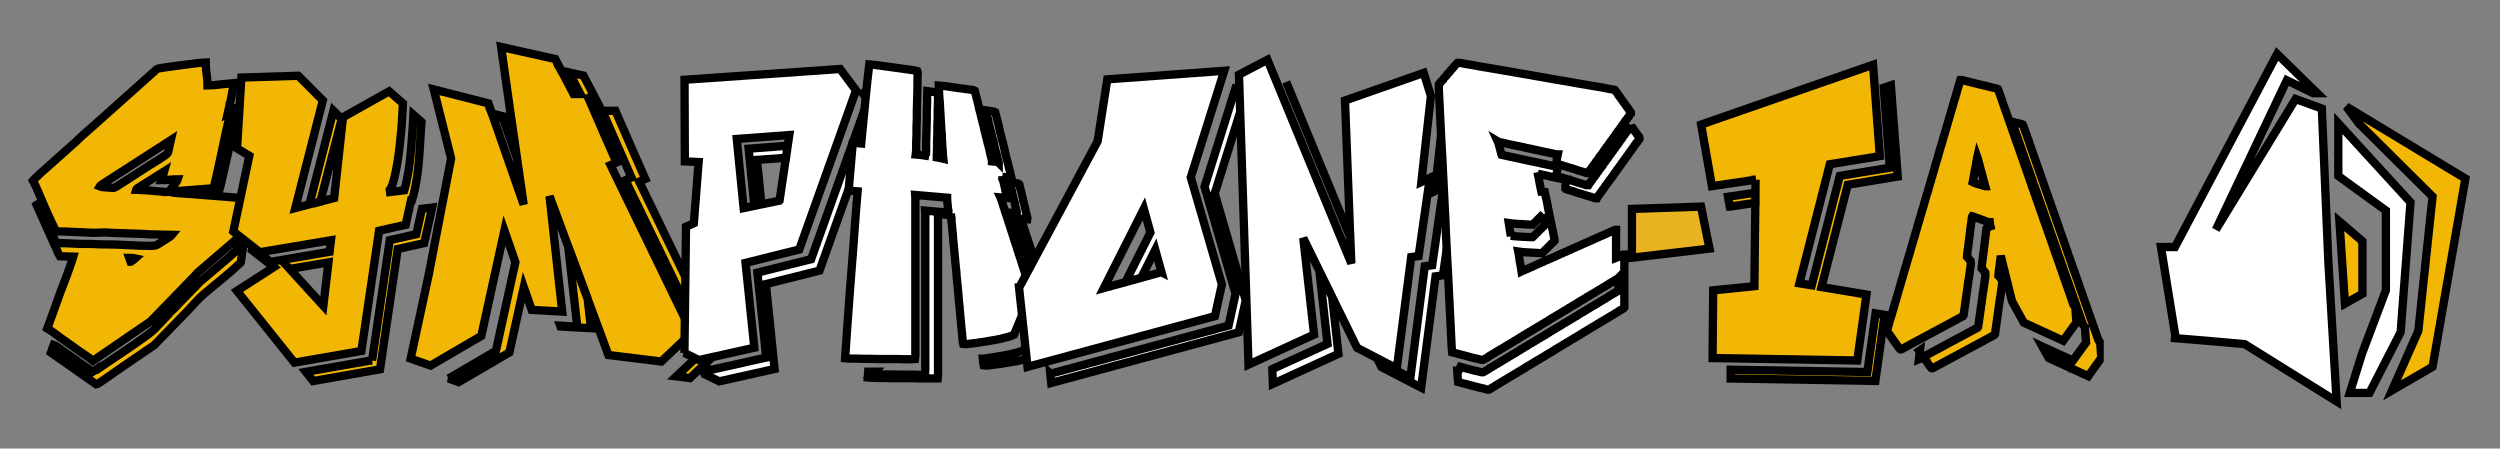 <svg width="903" height="162" viewBox="0 0 903 162" fill="none" xmlns="http://www.w3.org/2000/svg">
<rect x="0" y="0" width="903" height="162" fill="#808080" stroke="none"/>
<g clip-path="url(#clip0_106_11178)">
<path d="M61.587 69.381C62.046 69.534 63.079 69.649 64.724 69.802C66.331 69.916 67.364 69.993 67.823 69.993L87.681 71.561C87.681 72.669 87.605 73.74 87.413 74.734C87.222 75.766 87.069 76.799 86.916 77.907C86.266 82.457 85.959 84.942 85.959 85.363C85.959 85.784 85.041 86.778 83.205 88.307L71.841 98.057C71.458 98.363 71.152 98.669 70.923 98.975C70.693 99.28 70.387 99.586 70.043 99.93L54.394 116.065L50.261 118.895C49.841 119.201 49.114 119.698 48.081 120.386L33.58 130.327C32.623 129.524 31.245 128.53 29.409 127.344L23.211 122.948C22.369 122.374 21.336 121.648 20.111 120.692C18.887 119.774 17.854 119.086 17.05 118.627C17.089 118.512 17.318 117.977 17.663 117.021C17.777 116.715 17.854 116.448 17.969 116.218C18.084 115.989 18.16 115.721 18.275 115.377L20.647 108.839C21.374 106.698 22.177 104.557 23.019 102.416C23.861 100.275 24.626 98.133 25.392 95.954C25.544 95.38 25.736 94.845 25.965 94.348C26.157 93.851 26.348 93.278 26.501 92.704L21.604 92.551C21.297 92.092 20.953 91.328 20.494 90.181L19.423 87.848C19.423 87.848 19.002 86.931 18.39 85.554L13.224 74.007C13.645 73.702 13.913 73.549 14.066 73.51C14.066 73.816 14.257 74.466 14.678 75.384C15.099 76.302 15.405 76.913 15.558 77.257C15.864 77.869 16.132 78.443 16.362 79.016C16.591 79.59 16.859 80.163 17.165 80.737C17.739 81.922 18.237 83.107 18.734 84.293C19.231 85.478 19.767 86.663 20.379 87.81C22.331 87.81 24.244 87.848 26.157 87.963C28.07 88.078 29.983 88.116 31.896 88.116C32.967 88.116 33.924 88.116 34.766 88.192C35.646 88.269 36.602 88.269 37.597 88.269C40.428 88.269 43.26 88.345 46.091 88.537C48.922 88.689 51.715 88.804 54.508 88.804C55.656 88.804 56.498 88.651 56.957 88.307C57.455 87.963 58.373 87.389 59.712 86.587C61.051 85.784 61.893 85.172 62.161 84.828L54.126 84.637C53.552 84.637 53.131 84.637 52.863 84.56C52.595 84.522 52.213 84.484 51.677 84.484L41.155 84.14C39.51 83.987 37.75 83.91 35.875 84.025C34 84.14 32.24 84.063 30.557 83.948L22.675 83.604H20.073C19.92 82.954 19.614 82.19 19.155 81.31C18.696 80.431 18.313 79.666 18.045 78.978C17.165 77.143 16.132 74.81 14.946 71.943C13.76 69.114 12.765 66.858 11.885 65.252C12.076 65.022 12.65 64.449 13.53 63.646L14.411 62.767L27.419 51.182C28.338 50.226 29.715 48.964 31.552 47.358C33.388 45.791 34.88 44.452 36.105 43.343L55.197 26.291C55.58 26.023 55.848 25.756 56.077 25.45C56.269 25.182 56.613 24.953 57.034 24.8C57.455 24.647 60.286 24.226 65.49 23.538C70.693 22.85 73.601 22.506 74.29 22.506C74.29 23.959 74.404 25.412 74.634 26.788C74.864 28.165 74.978 29.503 74.978 30.879C76.203 30.879 77.848 30.726 79.914 30.459L84.735 30C84.429 30.65 84.199 31.529 84.008 32.638C83.817 33.747 83.626 34.664 83.511 35.391C83.281 36.232 83.09 37.15 82.898 38.029C82.707 38.947 82.516 39.788 82.325 40.629C82.554 40.476 82.746 40.208 82.937 39.902C83.128 39.597 83.319 39.367 83.549 39.214C83.855 39.061 84.238 38.985 84.62 39.061C85.003 39.138 85.424 39.061 85.806 38.87C85.806 39.788 84.888 44.185 83.09 52.061C81.291 59.937 80.182 64.755 79.799 66.475C79.646 67.202 79.455 67.852 79.264 68.425C79.072 69.037 78.996 69.687 78.996 70.375H78.843C78.843 69.343 78.958 68.158 79.225 66.858C79.493 65.558 79.685 64.373 79.838 63.378L82.401 46.249C82.478 45.676 82.554 45.141 82.669 44.567C82.784 43.993 82.822 43.458 82.822 42.885C82.707 43.038 82.669 43.152 82.631 43.267V43.458L82.516 43.649C82.057 45.638 81.1 49.996 79.685 56.764C78.269 63.531 77.389 67.24 77.044 68.005L61.166 69.228C61.242 68.999 61.472 68.617 61.855 68.119C62.237 67.622 62.543 67.24 62.735 66.972C62.888 66.743 63.194 66.399 63.577 65.902C63.959 65.405 64.189 65.022 64.265 64.755C63.27 64.755 62.314 64.793 61.434 64.908C60.554 65.022 59.597 65.061 58.526 65.061C58.641 64.831 58.755 64.372 58.909 63.608C59.023 62.843 59.138 62.308 59.253 61.925L49.611 68.005C49.343 68.196 49.19 68.387 49.152 68.54C49.802 68.54 50.338 68.54 50.797 68.617C51.256 68.693 51.754 68.693 52.251 68.693C53.322 68.731 54.929 68.884 57.072 69.114C59.215 69.343 60.592 69.381 61.128 69.228L61.396 69.343L61.587 69.381ZM35.684 133.08C37.138 132.124 40.658 129.753 46.129 126.006C51.639 122.259 54.815 119.927 55.656 119.048L60.592 113.848C61.128 113.121 61.74 112.471 62.429 111.898C63.117 111.286 63.883 110.521 64.686 109.565L72.262 101.804L82.363 93.239C84.161 91.557 85.118 90.754 85.233 90.869C85.385 90.984 85.577 90.104 85.883 88.231L86.84 80.852C86.954 80.393 87.031 80.24 87.069 80.278C87.069 80.354 87.681 80.354 88.829 80.354C88.829 81.004 88.791 81.54 88.714 82.037C88.638 82.534 88.561 83.069 88.485 83.643L87.26 92.895C87.107 94.31 86.954 95.036 86.763 95.113C86.572 95.189 86.074 95.61 85.309 96.336C84.353 97.254 82.516 98.86 79.761 101.116C77.006 103.41 75.055 105.016 73.907 105.971C72.836 106.889 71.803 107.883 70.808 108.954C69.813 110.024 68.857 111.095 67.9 112.127L55.695 124.668L43.145 133.233C41.882 134.15 41.194 134.609 41.079 134.685C40.581 135.03 39.51 135.794 37.788 136.98C36.105 138.165 35.11 138.815 34.804 138.853L18.39 127.344C18.543 126.962 18.734 126.503 18.849 125.968C19.002 125.471 19.193 124.974 19.384 124.515C19.767 124.63 21.183 125.586 23.67 127.383C26.157 129.18 27.687 130.25 28.261 130.633L33.465 134.303C33.465 134.303 34.306 133.768 35.569 132.888L35.684 133.08ZM38.286 67.661C39.74 67.814 40.658 67.852 40.926 67.852C41.308 67.852 41.882 67.584 42.647 67.049C43.413 66.514 44.025 66.131 44.369 65.94L54.317 59.517C54.815 59.211 56.001 58.523 57.799 57.376C59.597 56.228 60.592 55.464 60.707 55.12C60.783 54.89 60.936 54.164 61.166 52.94C61.396 51.717 61.549 50.952 61.625 50.646L37.329 66.284C36.411 66.858 35.913 67.24 35.837 67.393C35.99 67.469 36.793 67.584 38.247 67.699L38.286 67.661ZM47.201 94.539C48.31 93.813 48.884 93.392 48.961 93.316C48.463 93.201 47.698 93.125 46.665 93.125L47.162 94.539H47.201ZM82.937 42.77C82.937 42.77 83.052 42.502 83.09 42.426C83.09 42.349 83.052 42.235 82.937 42.044V42.732V42.77ZM83.166 41.738V41.547C83.166 41.776 83.166 41.852 83.166 41.738Z" fill="#F2B705" stroke="black" stroke-width="3"/>
<path d="M113.929 73.243L120.701 71.522L123.877 42.349L140.559 32.982L145.533 37.341L145.265 42.273C145.112 45.561 144.767 49.193 144.308 53.208C143.849 57.184 143.237 60.893 142.433 64.258C141.63 67.622 140.635 69.381 139.411 69.534L146.03 68.731C147.216 64.831 148.02 59.746 148.517 53.514C148.976 47.243 149.282 43.267 149.359 41.508L152.228 44.032L151.54 54.929C151.081 62.193 150.162 68.005 148.823 72.287H148.479L146.527 81.196L136.924 83.337L130.534 126.771L106.353 130.977L85.577 105.054L98.892 96.489L90.972 90.295L91.163 89.454L97.706 94.578L119.056 90.945L119.553 86.778L93.841 91.098L84.276 83.604L90.053 56.267L85.615 53.59L87.184 28.012L107.73 27.362L116.607 36.27L106.659 75.154L111.748 73.816L120.433 40.017L123.417 42.961L115.689 72.861L113.967 73.319L113.929 73.243ZM104.593 97.101L102.106 94.386L116.798 110.483L118.635 94.769L104.631 97.139L104.593 97.101ZM134.399 130.174L140.788 86.74L150.354 84.598L152.42 75.422L156.093 74.963L153.223 87.81L143.658 89.951L137.268 133.386L113.087 137.63L110.485 134.303L134.399 130.136V130.174Z" fill="#F2B705" stroke="black" stroke-width="3"/>
<path d="M162.062 136.712L179.126 126.733L186.166 94.692L182.187 83.298L173.846 121.342L155.519 132.047L148.326 129.524L154.868 99.127L162.942 57.223L156.667 32.294L176.41 37.341L189.151 73.893L186.778 57.337L181.651 42.694L177.94 41.738L177.634 40.973L184.674 42.77L181.001 16.962L200.553 21.32L207.172 33.976H209.621L205.833 26.75L203.04 26.138L202.695 25.526L210.768 27.323L217.082 39.444H214.288L211.916 34.014L218.459 49.04L222.706 58.675L220.525 59.631L249.872 120.156L238.852 130.594L219.76 128.224L198.487 70.834L203.078 112.548L192.059 111.936L189.189 103.716L183.985 127.306L165.658 138.012L161.947 136.712H162.062ZM208.511 117.977L205.221 88.881L212.261 107.845L213.447 118.551L202.466 117.939L202.351 117.633L208.549 118.015L208.511 117.977ZM255.267 125.586L225.92 65.099L228.101 64.105L223.854 54.47L217.541 40.017H222.285L228.828 55.005L233.075 64.64L230.894 65.634L260.241 126.159L249.221 136.559L244.286 135.947L255.267 125.586Z" fill="#F2B705"/>
<path d="M186.778 57.337L189.151 73.893L176.41 37.341L156.667 32.294L162.942 57.223L154.868 99.127L148.326 129.524L155.519 132.047L173.846 121.342L182.187 83.298L186.166 94.692L179.126 126.733L162.062 136.712H161.947L165.658 138.012L183.985 127.306L189.189 103.716L192.059 111.936L203.078 112.548L198.487 70.834L219.76 128.224L238.852 130.594L249.872 120.156L220.525 59.631L222.706 58.675L218.459 49.04L211.916 34.014L214.288 39.444H217.082L210.768 27.323L202.695 25.526L203.04 26.138L205.833 26.75L209.621 33.976H207.172L200.553 21.32L181.001 16.962L184.674 42.77M186.778 57.337L181.651 42.694L177.94 41.738L177.634 40.973L184.674 42.77M186.778 57.337L184.674 42.77M208.511 117.977L205.221 88.881L212.261 107.845L213.447 118.551L202.466 117.939L202.351 117.633L208.549 118.015L208.511 117.977ZM255.267 125.586L225.92 65.099L228.101 64.105L223.854 54.47L217.541 40.017H222.285L228.828 55.005L233.075 64.64L230.894 65.634L260.241 126.159L249.221 136.559L244.286 135.947L255.267 125.586Z" stroke="black" stroke-width="3"/>
<path d="M247.214 127.459L247.788 81.884L250.619 80.622L252.341 58.523L247.367 58.293L247.252 28.814L303.459 24.915L309.198 32.638L288.69 90.104L269.291 94.96L272.467 125.586L252.456 130.059L247.176 127.459H247.214ZM254.446 135.068V132.506L256.78 133.615L276.752 129.141L273.576 98.478L292.975 93.622L313.483 36.194L310.767 32.561L316.506 40.285L295.998 97.751L276.637 102.607L279.775 133.271L259.802 137.744L254.484 135.144L254.446 135.068ZM281.573 72.44L285.093 48.773L266.115 50.188L268.602 75.154L281.535 72.478L281.573 72.44ZM273.423 57.758L283.907 56.993L284.519 52.635L270.401 53.705L272.467 74.313L275.03 73.816L273.423 57.796V57.758Z" fill="white" stroke="black" stroke-width="3"/>
<path d="M315.014 135.182L317.692 135.259H322.666L325.115 135.335H330.089L332.576 135.412L334.068 135.335L334.221 133.997V122.756V120.462V113.58V111.248V106.698V104.557V102.263V99.969V95.38V93.086V86.204V83.91V77.219L334.144 76.072L342.562 76.799V77.219L342.485 76.072L342.371 75.116L342.294 73.931L342.179 72.975L342.103 71.828V71.407L330.548 70.413L330.624 71.561V85.095V87.428V91.978V94.31V103.295V105.589V112.471V114.765V121.648V123.75V128.339L330.471 129.677L328.979 129.753H326.53L324.043 129.677H321.556H319.108H316.659L314.172 129.6H311.532L309.045 129.524H306.596L305.257 129.409L306.022 118.206L307.055 104.174L308.165 89.951L309.198 75.919L309.772 69.114L306.52 68.808L308.012 51.755L308.968 51.64L311.073 51.831L311.187 50.493L313.215 29.885L313.98 23.27L315.855 23.423L319.452 23.92L322.819 24.379L326.415 24.876L329.974 25.373L331.313 25.679L331.466 26.1L331.389 28.967V31.644L331.313 34.473L331.236 37.341L331.16 40.208V43.076L331.045 45.714V48.582L330.93 51.449V54.279L330.739 55.808L332.231 55.923L335.598 56.42L334.45 56.228L334.527 54.164V51.334L334.603 48.658L334.68 45.791L334.756 42.923V40.055L334.871 37.226V34.55L334.948 32.906L337.32 33.25L338.659 33.556L338.812 33.976V36.844L338.697 39.482V42.349L338.583 45.217V48.046L338.468 50.914V53.59L338.353 56.458V56.84L339.042 56.955L340.725 57.337L340.61 56.343L340.534 54.967L340.457 53.629L340.343 52.481L340.266 51.105L340.19 49.729V48.39L340.037 47.243L339.96 45.867L339.884 44.529L339.807 43.152L339.73 41.776L339.654 40.629L339.577 39.291L339.501 37.914L339.424 36.576L339.31 35.391L339.233 34.053L339.157 32.676L339.08 31.338V30.917L341.414 31.108L344.781 31.605L348.186 32.064L351.553 32.523L352.089 32.791L352.242 33.364L352.357 33.938L352.548 34.511L352.663 35.085L352.816 35.658L352.969 36.194L353.122 36.767L353.237 37.341L353.39 37.914L353.543 38.679L353.658 39.252L353.811 39.826L353.964 40.4L354.117 40.973L354.27 41.547L354.385 42.12L354.538 42.694L354.691 43.267L354.844 43.84L354.959 44.376L355.112 44.949L355.265 45.523L355.418 46.096L355.532 46.861L355.686 47.435L355.839 48.008L355.992 48.582L356.106 49.155L356.259 49.729L356.412 50.302L356.566 50.876L356.68 51.449L356.833 52.023L356.986 52.558L357.139 53.132L357.292 53.705L357.446 54.279L357.56 55.043L357.713 55.617L357.866 56.19L357.981 56.764L358.134 57.337L358.287 57.911V58.293L360.124 58.484L360.66 58.714L360.736 58.79V58.714L360.583 58.14L360.43 57.567L360.277 56.993L360.162 56.42L360.009 55.846L359.856 55.273L359.703 54.699L359.55 54.126L359.435 53.552L359.282 52.979L359.129 52.443L359.014 51.64L358.861 51.067L358.708 50.532L358.555 49.958L358.402 49.385L358.249 48.811L358.134 48.237L357.981 47.664L357.828 47.09L357.675 46.517L357.56 45.943L357.407 45.37L357.254 44.796L357.101 44.261L356.986 43.458L356.833 42.885L356.68 42.349L356.527 41.776L356.412 41.202L356.259 40.629L356.106 40.055V39.864L358.938 40.285L359.473 40.552L359.626 41.126L359.779 41.699L359.933 42.235L360.047 42.808L360.2 43.382L360.353 43.955L360.506 44.529L360.66 45.102L360.774 45.676L360.927 46.441L361.08 47.014L361.195 47.587L361.348 48.161L361.501 48.734L361.654 49.308L361.769 49.882L361.922 50.417L362.075 50.99L362.228 51.564L362.381 52.137L362.534 52.711L362.649 53.284L362.802 53.858L362.917 54.623L363.07 55.196L363.223 55.77L363.376 56.343L363.491 56.917L363.644 57.49L363.797 58.064L363.95 58.599L364.103 59.172L364.256 59.746L364.371 60.32L364.524 60.893L364.677 61.467L364.83 62.04L364.945 62.805L365.098 63.378L365.251 63.952L365.404 64.525L365.519 65.099L365.672 65.672V66.055L367.508 66.208L368.044 66.475L368.235 66.705L368.388 67.469L368.503 68.005L368.656 68.578L368.809 69.19L368.962 69.725L369.077 70.299L369.23 70.872L369.383 71.446L369.498 72.21L369.651 72.784L369.804 73.358L369.957 73.931L370.11 74.504L370.225 75.078L370.378 75.652L370.493 76.416L370.646 76.99L370.799 77.525L370.952 78.099L371.105 78.672L371.028 79.207L368.733 79.016L368.886 79.437L369.077 79.819L369.23 80.393L369.383 80.813L369.536 81.387L369.689 81.807L369.842 82.381L369.995 82.801L370.148 83.184L370.301 83.757L370.454 84.178L370.608 84.751L370.761 85.172L370.914 85.554L371.067 86.128L371.258 86.548L371.373 87.122L371.564 87.542L371.717 88.116L371.87 88.537L372.023 88.919L372.176 89.492L372.329 89.913L372.482 90.487L372.635 90.907L372.788 91.442L372.941 91.863L373.095 92.284L373.248 92.857L373.401 93.278L373.554 93.851L373.707 94.272L373.86 94.807L374.013 95.228L374.204 95.648L374.319 96.222L374.51 96.604L374.663 97.177L374.816 97.598L374.969 98.172L375.122 98.592L375.275 99.013L375.428 99.586L375.582 99.969L375.735 100.542L375.888 100.963L376.041 101.383L376.194 101.957L376.347 102.339L376.5 102.913L376.691 103.333L376.806 103.907L376.959 104.327L377.15 104.748L377.303 105.321L377.456 105.704L377.571 106.277L377.762 106.698L377.915 107.271L378.068 107.692L378.222 108.074L378.375 108.648L378.528 109.068L378.681 109.642L378.834 110.062L378.987 110.636L379.14 111.057L379.331 111.439L379.446 112.012L379.599 112.433L379.752 113.007L379.905 113.58L373.63 128.644L373.209 128.836L372.788 128.989L372.406 129.141L371.832 129.294L371.411 129.447L370.837 129.6L370.263 129.753L369.689 129.906L369.115 130.059L368.541 130.174L367.776 130.327L367.241 130.48L366.475 130.594L365.71 130.709L364.945 130.824L364.141 130.977L363.376 131.091L362.611 131.244L361.846 131.359L360.889 131.474L360.124 131.588L359.167 131.703L358.402 131.818L357.407 131.933L356.451 132.047L355.303 131.933L355.188 131.359L355.073 130.403L354.997 129.562H355.341L356.298 129.409L357.101 129.256L358.058 129.141L358.823 129.027L359.588 128.912L360.353 128.759L361.119 128.644L361.884 128.53L362.649 128.377L363.414 128.262L363.988 128.109L364.754 127.994L365.327 127.841L365.901 127.689L366.475 127.536L367.049 127.421L367.585 127.268L368.006 127.115L368.58 126.962L369.001 126.809L369.421 126.618L369.804 126.465L376.079 111.362L375.964 110.789L375.811 110.215L375.658 109.833L375.505 109.26L375.352 108.839L375.199 108.418L375.046 107.845L374.855 107.463L374.74 106.889L374.587 106.468L374.434 105.895L374.242 105.474L374.089 105.054L373.936 104.48L373.783 104.098L373.63 103.524L373.477 103.104L373.324 102.53L373.171 102.11L373.018 101.727L372.865 101.154L372.712 100.733L372.559 100.16L372.406 99.739L372.253 99.166L372.1 98.745L371.908 98.363L371.755 97.789L371.602 97.369L371.488 96.795L371.296 96.413L371.143 95.992L370.99 95.419L370.837 94.998L370.684 94.425L370.531 94.004L370.378 93.43L370.225 93.048L370.072 92.628L369.919 92.054L369.766 91.633L369.613 91.06L369.46 90.678L369.307 90.104L369.154 89.684L368.962 89.263L368.847 88.689L368.656 88.269L368.503 87.695L368.35 87.313L368.197 86.74L368.044 86.319L367.891 85.898L367.738 85.325L367.585 84.942L367.432 84.369L367.279 83.948L367.126 83.375L366.973 82.954L366.82 82.534L366.667 81.96L366.514 81.578L366.36 81.004L366.207 80.584L366.054 80.163L365.901 79.59L365.71 79.207L365.595 78.634L365.442 78.213L365.289 77.64L365.098 77.219L364.945 76.837L367.241 77.028V76.493L367.164 75.919L367.011 75.346L366.858 74.772L366.705 74.199L366.59 73.434L366.437 72.86L366.284 72.287L366.131 71.752L366.016 71.14L365.863 70.566L365.71 70.031L365.595 69.266L365.442 68.693L365.289 68.119L365.136 67.546L365.021 66.972L364.868 66.399L364.715 65.825L364.562 65.252L364.447 64.487L364.256 64.258L363.72 64.028L362.037 63.875V63.684L362.152 64.449L362.266 65.022L362.42 65.596L362.573 66.169L362.726 66.743L362.84 67.317L362.993 67.89L363.108 68.655L363.261 69.228L363.414 69.802L363.567 70.375L363.682 70.949V71.484L361.348 71.293L361.54 71.713L361.693 72.096L361.846 72.669L361.999 73.09L362.152 73.663L362.305 74.084L362.458 74.619L362.611 75.04L362.764 75.46L362.917 76.034L363.07 76.454L363.223 77.028L363.376 77.41L363.567 77.831L363.682 78.404L363.873 78.787L364.027 79.36L364.18 79.781L364.294 80.354L364.486 80.775L364.639 81.195L364.792 81.769L364.945 82.151L365.098 82.725L365.251 83.145L365.404 83.719L365.557 84.14L365.71 84.522L365.863 85.095L366.054 85.516L366.169 86.09L366.322 86.51L366.475 87.084L366.667 87.504L366.82 87.887L366.934 88.46L367.126 88.881L367.279 89.454L367.394 89.875L367.547 90.41L367.738 90.831L367.891 91.251L368.006 91.825L368.197 92.245L368.35 92.819L368.503 93.201L368.656 93.622L368.809 94.195L368.962 94.616L369.115 95.189L369.268 95.572L369.421 96.145L369.574 96.566L369.727 96.986L369.881 97.56L370.072 97.942L370.187 98.554L370.378 98.936L370.493 99.51L370.684 99.93L370.837 100.351L370.99 100.924L371.143 101.307L371.296 101.88L371.449 102.301L371.602 102.874L371.755 103.295L371.908 103.677L372.061 104.289L372.214 104.671L372.368 105.245L372.521 105.818L366.246 120.921L365.825 121.074L365.442 121.227L365.021 121.418L364.447 121.571L364.027 121.724L363.453 121.839L362.879 121.992L362.305 122.145L361.731 122.298L361.195 122.45L360.392 122.565L359.818 122.718L359.091 122.833L358.287 122.947L357.522 123.1L356.757 123.215L355.992 123.368L355.226 123.483L354.461 123.597L353.505 123.712L352.739 123.865L351.783 123.942L350.979 124.095L350.023 124.171L349.066 124.324L347.918 124.209L347.765 123.636L347.689 122.642L347.574 121.495L347.459 120.348L347.383 119.392L347.268 118.206L347.153 117.251L347.077 116.104L346.962 115.109L346.847 113.962L346.771 112.815L346.656 111.821L346.579 110.674L346.465 109.718L346.35 108.571L346.273 107.577L346.158 106.43L346.082 105.245L345.967 104.289L345.891 103.142L345.738 102.148L345.661 101.001L345.546 100.045L345.47 98.898L345.393 97.713L345.24 96.757L345.164 95.61L345.049 94.616L344.972 93.469L344.858 92.322L344.743 91.328L344.666 90.181L344.551 89.225L344.475 88.078L344.36 87.084L344.245 85.937L344.169 84.751L344.054 83.796L343.978 82.648L343.863 81.654L343.748 80.507L343.633 79.552L343.557 78.404L343.442 77.219L343.518 77.754L338.697 77.296L338.812 78.443V80.775V83.069V92.054V94.386V101.269V103.563V112.548V114.842V121.724V124.018V128.606V130.709V133.003V135.335L338.697 136.674H337.167H334.718H332.231L329.782 136.597H327.295H324.847H322.36L319.72 136.521H317.233L314.784 136.444L313.445 136.33L313.598 134.265H315.932L315.014 135.182Z" fill="white" stroke="black" stroke-width="3"/>
<path d="M368.121 103.869L396.472 50.99L399.954 28.662L442.195 25.564L430.104 64.067L441.353 102.721L438.828 114.192L371.143 132.506L368.082 103.869H368.121ZM379.408 134.991L443.764 117.595L446.289 106.124L435.078 67.431L446.289 31.72L450.804 31.376L438.751 69.878L449.962 108.533L447.437 120.003L379.714 138.318L379.369 134.953L379.408 134.991ZM419.544 98.363L417.287 90.257L412.198 100.351L406.497 101.919L415.527 83.987L413.154 75.422L398.691 104.06L419.467 98.325L419.544 98.363Z" fill="white" stroke="black" stroke-width="3"/>
<path d="M447.513 26.979L457.805 21.588L488.109 95.151L487.726 85.822L487.649 84.14L485.813 36.308L514.241 26.329L516.843 34.664L513.399 65.711L516.46 64.258L512.405 92.475L509.726 92.857L504.523 133.08L490.175 125.624L470.738 85.975L474.641 120.845L450.957 131.703L447.513 26.979ZM459.565 133.309L479.5 124.209L476.554 97.828L481.145 107.195L483.441 127.803L459.757 138.662L459.565 133.347V133.309ZM509.42 136.406L514.624 96.183L517.302 95.801L521.358 67.584L518.297 69.037L521.702 37.991L520.516 34.129L523.041 33.25L525.643 41.585L522.2 72.631L525.261 71.216L521.205 99.433L518.526 99.816L513.323 140L498.975 132.583L497.942 130.48L509.382 136.444L509.42 136.406Z" fill="white"/>
<path d="M487.764 85.822L464.578 29.579M447.513 26.979L457.805 21.588L488.109 95.151L487.726 85.822L487.649 84.14L485.813 36.308L514.241 26.329L516.843 34.664L513.399 65.711L516.46 64.258L512.405 92.475L509.726 92.857L504.523 133.08L490.175 125.624L470.738 85.975L474.641 120.845L450.957 131.703L447.513 26.979ZM459.565 133.309L479.5 124.209L476.554 97.828L481.145 107.195L483.441 127.803L459.757 138.662L459.565 133.347V133.309ZM509.42 136.406L514.624 96.183L517.302 95.801L521.358 67.584L518.297 69.037L521.702 37.991L520.516 34.129L523.041 33.25L525.643 41.585L522.2 72.631L525.261 71.216L521.205 99.433L518.526 99.816L513.323 140L498.975 132.583L497.942 130.48L509.382 136.444L509.42 136.406Z" stroke="black" stroke-width="3"/>
<path d="M527.518 132.506L528.245 132.697L529.01 132.888L529.737 133.118L530.464 133.309L531.229 133.5L531.956 133.691L532.683 133.883L533.64 134.074L534.367 134.265L535.132 134.456H535.668L536.05 134.265L536.433 134.074L536.662 133.883L537.045 133.691L537.428 133.5L537.619 133.309L538.002 133.118L538.193 132.888L538.576 132.697L538.996 132.506L539.188 132.315L539.57 132.124L539.953 131.933L540.144 131.741L540.527 131.55L540.948 131.359L541.139 131.168L541.522 130.977L541.904 130.786L542.096 130.556L542.478 130.365L542.861 130.174L543.09 129.983L543.473 129.791L543.856 129.6L544.047 129.409L544.43 129.218L544.85 128.989L545.042 128.797L545.424 128.606L545.807 128.415L545.998 128.224L546.381 128.033L546.763 127.842L546.993 127.65L547.376 127.459L547.758 127.268L547.95 127.077L548.332 126.847L548.715 126.656L548.906 126.465L549.327 126.274L549.518 126.083L549.901 125.892L550.284 125.7L550.475 125.509L550.857 125.28L551.278 125.127L551.47 124.936L551.852 124.706L552.235 124.515L552.426 124.324L552.809 124.133L553.23 123.942L553.421 123.75L553.804 123.559L554.186 123.368L554.378 123.177L554.76 122.948L555.181 122.756L555.372 122.565L555.755 122.374L556.138 122.183L556.329 121.992L556.711 121.8L557.094 121.609L557.324 121.418L557.706 121.227L558.089 121.036L558.28 120.806L558.663 120.615L559.045 120.424L559.237 120.233L559.658 120.042L559.849 119.851L560.232 119.659L560.614 119.468L560.805 119.239L561.226 119.048L561.609 118.856L561.8 118.665L562.183 118.474L562.565 118.283L562.757 118.092L563.139 117.901L563.56 117.709L563.752 117.518L564.134 117.327L564.517 117.098L564.708 116.906L565.091 116.715L565.512 116.524L565.703 116.333L566.086 116.142L566.468 115.951L566.659 115.759L567.042 115.568L567.425 115.377L567.654 115.186L568.037 114.957L568.419 114.765L568.611 114.574L568.993 114.383L569.414 114.192L569.567 114.001L569.988 113.809L570.179 113.618L570.562 113.427L570.945 113.198L571.136 113.007L571.557 112.815L571.94 112.624L572.131 112.433L572.513 112.242L572.896 112.051L573.087 111.86L573.47 111.668L573.891 111.477L574.082 111.286L574.465 111.057L574.847 110.865L575.039 110.674L575.421 110.483L575.842 110.292L576.033 110.101L576.416 109.91L576.799 109.718L576.99 109.489L577.411 109.298L577.755 109.145L577.985 108.915L578.367 108.724L578.75 108.533L578.941 108.342L579.324 108.151L579.745 107.96L579.936 107.768L580.319 107.577L580.701 107.348L580.893 107.157L581.275 106.966L581.467 106.774L581.887 106.583L582.27 106.392L582.461 106.201L582.844 106.01L583.227 105.819L583.418 105.627L583.801 105.436L584.221 105.245L584.413 105.016L584.604 104.824V100.351L584.413 100.542L584.221 100.733L583.801 100.925L583.418 101.116L583.227 101.307L582.844 101.498L582.461 101.727L582.27 101.919L581.887 102.11L581.467 102.301L581.275 102.492L580.893 102.683L580.701 102.874L580.319 103.066L579.936 103.295L579.745 103.486L579.324 103.677L578.941 103.869L578.75 104.06L578.367 104.251L577.985 104.442L577.755 104.633L577.411 104.824L576.99 105.016L576.799 105.207L576.416 105.436L576.033 105.627L575.842 105.819L575.421 106.01L575.039 106.201L574.847 106.392L574.465 106.583L574.082 106.774L573.891 106.966L573.47 107.157L573.087 107.348L572.896 107.539L572.513 107.768L572.131 107.96L571.94 108.151L571.557 108.342L571.136 108.533L570.945 108.724L570.562 108.915L570.179 109.107L569.988 109.336L569.567 109.527L569.414 109.718L568.993 109.91L568.611 110.101L568.419 110.292L568.037 110.483L567.654 110.674L567.425 110.865L567.042 111.057L566.659 111.248L566.468 111.477L566.086 111.668L565.703 111.86L565.512 112.051L565.091 112.242L564.708 112.433L564.517 112.624L564.134 112.815L563.752 113.045L563.56 113.236L563.139 113.427L562.757 113.618L562.565 113.809L562.183 114.001L561.8 114.192L561.609 114.383L561.226 114.574L560.805 114.765L560.614 114.957L560.232 115.148L559.849 115.377L559.658 115.568L559.237 115.759L559.045 115.951L558.663 116.142L558.28 116.333L558.089 116.524L557.706 116.715L557.324 116.906L557.094 117.098L556.711 117.289L556.329 117.518L556.138 117.709L555.755 117.901L555.372 118.092L555.181 118.283L554.76 118.474L554.378 118.665L554.186 118.856L553.804 119.086L553.421 119.277L553.23 119.468L552.809 119.659L552.426 119.851L552.235 120.042L551.852 120.233L551.47 120.424L551.278 120.615L550.857 120.806L550.475 120.998L550.284 121.227L549.901 121.418L549.518 121.609L549.327 121.8L548.906 121.992L548.715 122.183L548.332 122.374L547.95 122.565L547.758 122.756L547.376 122.986L546.993 123.139L546.763 123.368L546.381 123.559L545.998 123.75L545.807 123.942L545.424 124.133L545.042 124.324L544.85 124.515L544.43 124.706L544.047 124.897L543.856 125.127L543.473 125.318L543.09 125.509L542.861 125.7L542.478 125.892L542.096 126.083L541.904 126.274L541.522 126.465L541.139 126.656L540.948 126.847L540.527 127.039L540.144 127.268L539.953 127.459L539.57 127.65L539.188 127.842L538.996 128.033L538.576 128.224L538.193 128.415L538.002 128.606L537.619 128.836L537.428 129.027L537.045 129.218L536.662 129.409L536.433 129.6L536.05 129.791L535.668 129.983H535.132L534.367 129.791L533.64 129.6L532.683 129.409L531.956 129.218L531.229 129.027L530.464 128.836L529.737 128.606L529.01 128.415L528.245 128.224L527.518 128.033L526.791 127.842L526.026 127.65L525.299 127.459L524.534 127.268L524.342 125.395L524.151 121.456L523.96 117.48L523.768 113.771L523.577 109.795L523.386 106.048L523.194 102.11L523.003 98.172L522.773 94.425L522.582 90.487L522.391 86.74L522.2 82.801L522.047 78.863L521.855 75.116L521.664 71.178L521.473 67.431L521.281 63.493L521.09 59.555L520.899 55.808L520.669 51.87L520.478 48.123L520.287 44.185L520.095 40.246L519.904 36.5L519.713 32.561V30.497L519.904 30.306L520.095 30.114L520.287 29.694L520.478 29.503L520.669 29.311L520.899 29.12L521.09 28.929L521.281 28.738L521.473 28.356L521.664 28.126L521.855 27.935L522.047 27.744L522.2 27.553L522.391 27.362L522.582 27.17L522.773 26.788L523.003 26.597L523.194 26.406L523.386 26.215L523.577 25.985L523.768 25.794L523.96 25.412L524.151 25.22L524.342 25.029L524.534 24.838L524.725 24.647L524.916 24.456L525.146 24.073L525.337 23.882L525.528 23.653L525.72 23.462L525.911 23.27L526.102 23.079L526.294 22.888L526.485 22.697H527.212L528.36 22.888L529.316 23.079L530.426 23.27L531.574 23.462L532.683 23.653L533.831 23.882L534.941 24.073L536.088 24.265L537.236 24.456L538.346 24.647L539.494 24.838L540.603 25.029L541.751 25.22L542.861 25.412L544.009 25.603L545.118 25.794L546.266 25.985L547.414 26.215L548.523 26.406L549.671 26.597L550.781 26.788L551.929 26.979L553.077 27.17L553.995 27.362L555.143 27.553L556.252 27.744L557.4 27.935L558.51 28.126L559.658 28.356L560.767 28.547L561.915 28.738L563.063 28.929L564.172 29.12L565.32 29.311L566.43 29.503L567.578 29.694L568.687 29.923L569.835 30.114L570.983 30.306L572.093 30.497L573.24 30.688L574.35 30.879L575.498 31.07L576.607 31.262L577.755 31.453L578.903 31.644L579.821 31.835L580.969 32.064L582.079 32.256L583.227 32.447L583.418 32.638L583.609 33.02L583.801 33.211L583.992 33.403L584.221 33.823L584.375 34.014L584.566 34.397L584.757 34.588L584.948 34.779L585.14 35.161L585.369 35.352L585.561 35.735L585.752 35.964L585.943 36.156L586.135 36.538L586.326 36.729L586.517 37.111L586.708 37.303L586.9 37.494L587.091 37.876L587.282 38.105L587.512 38.488L587.703 38.679L587.895 38.87L588.086 39.252L588.277 39.444L588.468 39.864L588.66 40.055L588.851 40.246L589.081 40.629V41.011L588.851 41.202L588.66 41.585L588.468 41.814L588.277 42.197L588.086 42.388L587.895 42.579L587.703 42.961L587.512 43.152L587.282 43.343L587.091 43.726L586.9 43.917L586.708 44.338L586.517 44.529L586.326 44.72L586.135 45.102L585.943 45.294L585.752 45.714L585.561 45.905L585.369 46.096L585.14 46.479L584.948 46.67L584.757 47.052L584.566 47.243L584.375 47.435L584.221 47.855L583.992 48.046L583.801 48.237L583.609 48.62L583.418 48.811L583.227 49.193L583.035 49.423L582.844 49.614L582.653 49.996L582.423 50.188L582.232 50.57L582.041 50.761L581.849 50.952L581.658 51.334L581.467 51.526L581.275 51.755L581.084 52.137L580.893 52.329L580.701 52.711L580.51 52.902L580.281 53.093L580.089 53.476L579.898 53.667L579.707 54.087L579.515 54.279L579.324 54.47L579.133 54.852L578.941 55.043L578.75 55.464L578.559 55.655L578.367 55.846L578.176 56.228L577.947 56.42L577.755 56.611L577.564 56.993L577.373 57.184L577.181 57.605L576.99 57.796L576.799 57.987L576.607 58.37L576.378 58.561L576.187 58.943L576.033 59.134L575.804 59.364L575.613 59.746L575.421 59.937L575.23 60.128L575.039 60.511L574.847 60.702L574.656 61.084L574.465 61.276L574.235 61.505L574.044 61.887L573.853 62.078L573.661 62.461H572.934L572.399 62.27L571.825 62.078L571.098 61.887L570.562 61.696L569.797 61.505L569.261 61.276L568.726 61.084L567.96 60.893L567.425 60.702L566.698 60.511L566.124 60.32L565.588 60.128L564.861 59.937L564.287 59.746L563.56 59.555L563.025 59.364L562.451 59.134L562.259 58.943V58.026L562.451 56.879L562.68 55.77H562.259L561.341 55.578L560.423 55.349L559.466 55.158L558.51 54.967L557.591 54.776L556.635 54.584L555.908 54.393L554.99 54.202L554.033 54.011L553.115 53.782L552.158 53.59L551.24 53.437L550.475 53.208L549.557 53.017L548.6 52.826L547.682 52.635L546.725 52.443L545.807 52.252L544.889 52.061L544.123 51.87L543.205 51.64L542.249 51.449L541.33 51.258L540.948 51.029L541.139 51.449L541.33 52.023L541.522 52.749L541.713 53.476L541.904 54.24L542.096 54.967L542.287 55.731L542.363 55.923L543.243 56.114L544.162 56.305L544.927 56.496L545.845 56.687L546.763 56.879L547.72 57.07L548.638 57.261L549.595 57.49L550.513 57.681L551.278 57.873L552.197 58.064L553.153 58.255L554.071 58.446L555.028 58.637L555.946 58.828L556.673 59.02L557.63 59.211L558.548 59.402L559.505 59.631L560.461 59.822L561.379 60.014L562.298 60.205H562.718L562.489 61.352L562.298 62.461V63.417L562.489 63.608L563.063 63.799L563.598 63.99L564.325 64.181L564.899 64.372L565.626 64.564L566.162 64.755L566.736 64.984L567.463 65.137L567.999 65.328L568.764 65.558L569.299 65.749L569.835 65.94L570.6 66.131L571.136 66.322L571.863 66.514L572.437 66.705L572.973 66.896H573.7L573.891 66.514L574.082 66.322L574.273 65.94L574.503 65.749L574.694 65.558L574.886 65.137L575.077 64.984L575.268 64.564L575.46 64.372L575.651 64.181L575.842 63.799L576.072 63.608L576.225 63.417L576.416 62.996L576.646 62.805L576.837 62.422L577.028 62.231L577.22 62.04L577.411 61.658L577.602 61.467L577.794 61.046L577.985 60.855L578.214 60.664L578.406 60.281L578.597 60.09L578.788 59.899L578.98 59.517L579.171 59.287L579.362 58.905L579.554 58.714L579.745 58.523L579.936 58.14L580.127 57.949L580.319 57.567L580.548 57.376L580.74 57.146L580.931 56.764L581.122 56.573L581.314 56.19L581.505 55.999L581.696 55.808L581.887 55.387L582.079 55.234L582.27 55.005L582.461 54.623L582.691 54.431L582.882 54.049L583.074 53.858L583.265 53.667L583.456 53.246L583.648 53.055L583.839 52.673L584.03 52.481L584.26 52.29L584.413 51.908L584.604 51.717L584.795 51.526L584.987 51.105L585.178 50.914L585.408 50.532L585.599 50.34L585.79 50.149L585.981 49.767L586.173 49.538L586.364 49.155L586.555 48.964L586.747 48.773L586.938 48.391L587.129 48.199L587.321 47.817L587.55 47.626L587.741 47.396L587.933 47.014L588.124 46.823L588.315 46.632L588.507 46.249L588.698 46.058L588.889 45.676L589.119 45.485V45.332L589.272 45.638L589.463 45.829L589.655 46.249L589.846 46.441L590.037 46.632L590.229 47.014L590.42 47.205L590.611 47.626L590.802 47.817L590.994 48.008L591.185 48.391L591.415 48.582L591.606 48.964L591.797 49.155L591.989 49.346L592.18 49.767V50.149L591.989 50.34L591.797 50.723L591.606 50.914L591.415 51.296L591.185 51.487L590.994 51.679L590.802 52.099L590.611 52.29L590.42 52.481L590.229 52.864L590.037 53.055L589.846 53.437L589.655 53.667L589.463 53.858L589.272 54.24L589.081 54.431L588.851 54.814L588.66 55.005L588.468 55.196L588.277 55.578L588.086 55.808L587.895 56.19L587.703 56.382L587.512 56.573L587.321 56.955L587.129 57.146L586.938 57.376L586.708 57.72L586.517 57.949L586.326 58.331L586.135 58.523L585.943 58.714L585.752 59.096L585.561 59.287L585.369 59.708L585.178 59.899L584.987 60.09L584.795 60.472L584.566 60.664L584.413 60.855L584.221 61.237L583.992 61.428L583.801 61.849L583.609 62.04L583.418 62.231L583.227 62.614L583.035 62.805L582.844 63.187L582.653 63.417L582.461 63.608L582.27 63.99L582.079 64.181L581.849 64.564L581.658 64.755L581.467 64.946L581.275 65.328L581.084 65.558L580.893 65.749L580.701 66.131L580.51 66.322L580.281 66.705L580.089 66.896L579.898 67.087L579.707 67.469L579.515 67.699L579.324 68.081L579.133 68.272L578.941 68.463L578.75 68.846L578.559 69.037L578.367 69.228L578.138 69.649L577.947 69.84L577.755 70.222L577.564 70.413L577.373 70.605L577.181 70.987L576.99 71.178L576.799 71.599H576.072L575.498 71.369L574.962 71.178L574.235 70.987L573.661 70.796L572.934 70.605L572.36 70.413L571.825 70.222L571.098 70.031L570.562 69.84L569.797 69.649L569.261 69.458L568.726 69.228L567.96 69.037L567.425 68.846L566.698 68.655L566.124 68.463L565.588 68.272L565.397 68.081V67.125L565.588 66.016L565.818 64.87H565.397L564.44 64.678L563.522 64.487L562.565 64.296L561.647 64.105L560.729 63.914L559.772 63.722L559.045 63.531L558.089 63.302L557.171 63.111L556.214 62.919L555.449 62.767L555.334 62.193L555.525 63.111L555.717 64.067L555.908 65.022L556.099 66.131L556.291 67.049L556.482 68.005L556.673 68.922L556.75 69.266L557.974 69.343L558.165 70.26L558.357 71.178L558.586 72.134L558.778 73.09L558.969 74.007L559.16 75.154L559.351 76.072L559.543 76.99L559.734 77.946L559.925 78.901L560.117 79.819L560.308 80.737L560.499 81.693L560.691 82.61L560.92 83.566L561.112 84.675L561.303 85.631L561.494 86.548V86.931L561.303 87.16L561.112 87.351L560.92 87.543L560.691 87.734L560.499 87.925L560.308 88.116L560.117 88.307L559.925 88.498L559.734 88.728L559.543 88.919L559.351 89.072L559.16 89.301L558.969 89.492L558.778 89.684L558.586 89.875L558.357 90.066L558.165 90.257L557.974 90.448L557.783 90.639L557.591 90.869L557.4 91.06L557.209 91.251L557.018 91.442H556.482L553.268 91.251L550.054 91.06L548.37 90.831L548.6 91.978L548.791 93.316L548.944 94.425L549.174 95.572L549.365 96.719L549.557 98.019L549.939 97.828L550.475 97.636L550.857 97.445L551.278 97.254L551.814 97.063L552.197 96.872L552.579 96.68L553.153 96.489L553.536 96.298L553.918 96.107L554.454 95.878L554.837 95.686L555.258 95.495L555.64 95.304L556.176 95.113L556.558 94.922L556.941 94.731L557.515 94.539L557.898 94.31L558.28 94.119L558.816 93.928L559.237 93.736L559.619 93.545L560.155 93.354L560.538 93.163L560.958 92.972L561.494 92.781L561.877 92.589L562.259 92.398L562.642 92.207L563.216 91.978L563.598 91.787L563.981 91.595L564.517 91.404L564.899 91.213L565.32 91.022L565.856 90.831L566.239 90.639L566.621 90.41L567.195 90.257L567.578 90.066L567.96 89.837L568.343 89.645L568.917 89.454L569.299 89.263L569.682 89.072L570.218 88.881L570.6 88.689L571.021 88.498L571.557 88.269L571.94 88.078L572.322 87.887L572.858 87.695L573.279 87.504L573.661 87.313L574.197 87.122L574.58 86.931L574.962 86.74L575.383 86.548L575.919 86.357L576.301 86.128L576.722 85.937L577.258 85.746L577.64 85.554L578.023 85.363L578.559 85.172L578.98 84.981L579.362 84.79L579.898 84.598L580.281 84.369L580.663 84.178L581.237 83.987L581.62 83.796L582.002 83.604L582.385 83.413L582.921 83.222L583.341 83.031H583.724V93.125L584.221 92.933L584.642 92.742L584.987 92.551L585.408 92.36L585.943 92.131L586.326 91.939H586.708V111.057L586.517 111.286L586.326 111.477L585.943 111.668L585.561 111.86L585.369 112.051L584.948 112.242L584.604 112.433L584.375 112.624L583.992 112.854L583.609 113.045L583.418 113.198L583.035 113.427L582.844 113.618L582.461 113.809L582.041 114.001L581.849 114.192L581.467 114.383L581.084 114.574L580.893 114.765L580.472 114.995L580.089 115.186L579.898 115.377L579.515 115.568L579.133 115.759L578.941 115.951L578.521 116.142L578.138 116.333L577.947 116.524L577.564 116.715L577.181 116.906L576.99 117.136L576.607 117.327L576.187 117.518L575.995 117.709L575.613 117.901L575.23 118.092L575.039 118.283L574.656 118.474L574.273 118.665L574.044 118.895L573.661 119.086L573.279 119.277L573.087 119.468L572.705 119.659L572.284 119.851L572.131 120.042L571.71 120.233L571.519 120.424L571.136 120.615L570.753 120.806L570.562 121.036L570.141 121.227L569.759 121.418L569.567 121.609L569.185 121.8L568.802 121.992L568.611 122.183L568.228 122.374L567.807 122.603L567.616 122.756L567.233 122.948L566.851 123.177L566.659 123.368L566.277 123.559L565.856 123.75L565.665 123.942L565.282 124.133L564.899 124.324L564.708 124.515L564.287 124.745L563.943 124.936L563.713 125.127L563.331 125.318L562.948 125.509L562.757 125.7L562.374 125.892L561.953 126.083L561.762 126.274L561.379 126.465L561.188 126.656L560.805 126.847L560.423 127.077L560.232 127.268L559.811 127.459L559.428 127.65L559.237 127.842L558.854 128.033L558.471 128.224L558.28 128.415L557.898 128.644L557.477 128.836L557.285 129.027L556.903 129.218L556.52 129.409L556.329 129.6L555.946 129.791L555.525 129.983L555.334 130.174L554.951 130.365L554.569 130.556L554.378 130.786L553.957 130.977L553.574 131.168L553.383 131.359L553 131.55L552.617 131.741L552.426 131.933L552.044 132.124L551.623 132.315L551.431 132.506L551.049 132.697L550.857 132.927L550.475 133.118L550.092 133.309L549.901 133.5L549.48 133.691L549.097 133.883L548.906 134.074L548.523 134.265L548.141 134.456L547.911 134.685L547.567 134.877L547.146 135.068L546.955 135.259L546.572 135.45L546.19 135.641L545.998 135.832L545.577 136.024L545.195 136.215L545.003 136.406L544.621 136.597L544.238 136.827L544.047 137.018L543.626 137.209L543.243 137.4L543.052 137.591L542.669 137.782L542.287 137.974L542.096 138.165L541.713 138.394L541.292 138.585L541.101 138.738L540.718 138.968L540.335 139.159L540.144 139.35L539.762 139.541L539.57 139.732L539.149 139.924L538.767 140.115L538.576 140.306L538.193 140.535L537.81 140.727H537.236L536.509 140.535L535.782 140.306L534.826 140.115L534.099 139.924L533.334 139.732L532.607 139.541L531.88 139.35L531.115 139.159L530.388 138.968L529.622 138.738L528.895 138.585L528.168 138.394L527.403 138.165L526.676 137.974L526.485 136.1L526.37 134.15L526.714 134.227L527.518 132.506ZM545.692 85.172L546.649 85.287L549.824 85.516L553.038 85.669H553.574L553.765 85.516L553.957 85.287L554.148 85.096L554.339 84.904L554.569 84.713L554.76 84.522L554.951 84.331L555.143 84.14L555.334 83.948L555.525 83.757L555.717 83.528L555.908 83.337L556.099 83.145L556.291 82.954L556.482 82.763L556.711 82.572L556.903 82.381L557.094 82.19L557.285 81.999L557.477 81.807L557.668 81.616L557.859 81.387L558.051 81.196V80.813L557.859 79.857L557.668 78.94L557.477 77.831L557.362 77.372L557.477 77.257L557.285 77.487L557.094 77.678L556.903 77.869L556.711 78.06L556.482 78.251L556.291 78.443L556.099 78.634L555.908 78.825L555.717 79.016L555.525 79.207L555.334 79.398L555.143 79.628L554.951 79.819L554.76 80.01L554.569 80.201L554.339 80.393L554.148 80.584L553.957 80.775L553.765 80.966L553.574 81.157H553.038L549.824 80.966L546.649 80.775L544.965 80.546L545.156 81.731L545.348 83.031L545.539 84.178L545.73 85.287V85.172H545.692Z" fill="white" stroke="black" stroke-width="3"/>
<path d="M634.153 64.908L618.351 67.24L614.448 44.988L676.546 23.385L678.995 56.382L660.936 59.325L649.955 102.339L654.393 103.066L664.532 63.531L682.592 60.587L680.411 31.682L682.974 30.803L685.461 63.761L667.402 66.743L657.913 103.677L674.174 106.392L670.845 130.212L618.58 129.333L618.81 104.863L633.694 103.372L634.114 64.908H634.153ZM624.779 74.619L624.166 71.064L634.076 69.611V73.243L624.817 74.619H624.779ZM680.717 113.771L677.388 137.591L625.123 136.712V133.538L674.48 134.38L677.465 113.198L680.755 113.733L680.717 113.771Z" fill="#F2B705" stroke="black" stroke-width="3"/>
<path d="M693.114 129.753L693.573 129.562L693.841 129.371L694.3 129.141L694.721 128.912L694.989 128.721L695.448 128.53L695.715 128.339L696.175 128.109L696.595 127.918L696.902 127.689L697.322 127.497L697.743 127.268L698.049 127.077L698.47 126.886L698.929 126.656L699.197 126.465L699.656 126.236L700.077 126.044L700.345 125.853L700.804 125.624L701.225 125.433L701.531 125.203L701.952 125.012L702.373 124.783L702.679 124.592L703.1 124.4L703.406 124.209L703.827 123.98L704.248 123.75L704.554 123.559L704.975 123.368L705.434 123.139L705.702 122.947L706.161 122.756L706.582 122.527L706.85 122.336L707.309 122.106L707.73 121.915L708.036 121.724L708.457 121.495L708.916 121.303L709.183 121.112L709.604 120.883L710.063 120.692L710.331 120.462L710.79 120.271L711.058 120.08L711.517 119.851L711.938 119.659L712.206 119.468L712.665 119.239L713.086 119.048L713.392 118.818L713.813 118.627L714.272 118.398L714.387 118.206L714.502 118.053L714.617 117.365L714.731 116.677L714.808 116.027L714.884 115.377L714.999 114.689L715.076 114.001L715.191 113.351L715.267 112.662L715.382 112.012L715.458 111.324L715.535 110.674L715.65 109.986L715.764 109.336L715.841 108.648L715.917 107.96L716.032 107.31L716.109 106.621L716.185 105.971L716.3 105.283L716.415 104.786L716.491 104.136L716.606 103.448L716.683 102.798L716.798 102.11L716.874 101.46L716.989 100.772L717.065 100.083L717.142 99.433L717.065 98.439L716.912 98.248L716.759 98.095L716.568 97.942L716.415 97.598L716.224 97.445L716.071 97.292L715.917 97.101L715.764 96.948V96.795L715.841 96.107L715.917 95.266L715.994 94.578L716.109 93.928L716.185 93.239L716.262 92.398L716.377 91.748L716.453 91.06L716.568 90.372L716.644 89.531L716.721 88.881L716.798 88.192L716.912 87.543L716.989 86.701L717.104 86.013L717.18 85.363L717.257 84.675L717.333 83.834L717.448 83.145L717.525 82.496L717.678 82.304L718.137 82.457L718.443 82.572L718.902 82.725L719.208 82.878L719.285 83.069L719.055 82.075L718.825 81.272L718.711 80.24H718.29L717.984 80.125L717.525 80.01L717.218 79.857L716.759 79.704L716.453 79.552L715.994 79.398L715.65 79.284L715.191 79.131L714.731 78.978L714.425 78.825L713.966 78.71L713.66 78.557L713.201 78.404L712.857 78.251L712.397 78.137L712.283 78.328L712.168 78.978L712.091 79.666L712.015 80.507L711.9 81.195L711.824 81.846L711.709 82.496L711.632 83.375L711.556 84.025L711.479 84.713L711.364 85.363L711.288 86.243L711.173 86.892L711.097 87.543L711.02 88.231L710.944 89.072L710.829 89.76L710.714 90.41L710.637 91.098L710.561 91.939L710.484 92.589V92.781L710.637 92.933L710.79 93.086L710.982 93.278L711.135 93.43L711.326 93.775L711.479 93.928L711.632 94.081L711.785 94.234L711.9 95.266L711.785 95.916L711.709 96.604L711.594 97.254L711.517 97.942L711.441 98.592L711.326 99.28L711.25 99.969L711.135 100.619L711.02 101.116L710.944 101.804L710.829 102.454L710.752 103.142L710.676 103.792L710.561 104.48L710.484 105.13L710.37 105.818L710.293 106.507L710.178 107.157L710.102 107.807L709.987 108.495L709.91 109.183L709.834 109.833L709.719 110.521L709.643 111.171L709.528 111.86L709.451 112.51L709.337 113.198L709.26 113.848L709.107 114.039L708.992 114.23L708.533 114.459L708.112 114.651L707.844 114.842L707.385 115.071L706.964 115.301L706.658 115.492L706.237 115.683L705.778 115.912L705.51 116.104L705.09 116.295L704.783 116.524L704.363 116.715L703.903 116.945L703.636 117.136L703.176 117.327L702.756 117.556L702.488 117.748L702.029 117.977L701.608 118.168L701.302 118.359L700.881 118.589L700.422 118.78L700.154 118.971L699.733 119.201L699.274 119.392L699.006 119.621L698.547 119.812L698.126 120.003L697.858 120.233L697.399 120.424L697.131 120.615L696.672 120.845L696.251 121.036L695.945 121.265L695.524 121.456L695.103 121.648L694.797 121.877L694.376 122.068L693.917 122.298L693.649 122.489L693.228 122.68L692.769 122.909L692.501 123.1L692.042 123.33L691.621 123.521L691.354 123.712L690.894 123.942L690.474 124.133L690.168 124.324L689.747 124.553L689.441 124.745L689.02 124.974L688.599 125.165L688.293 125.356L687.872 125.586L687.413 125.777L687.145 126.006L686.686 126.197H686.418L686.227 126.044L686.074 125.892L685.92 125.586L685.729 125.394L685.576 125.242L685.385 124.897L685.232 124.745L685.04 124.4L684.887 124.247L684.696 123.903L684.543 123.75L684.39 123.597L684.199 123.253L684.046 123.1L683.854 122.756L683.701 122.603L683.51 122.259L683.357 122.106L683.204 121.915L683.013 121.571L682.86 121.418L682.668 121.074L682.515 120.921L682.324 120.577L682.171 120.424L681.98 120.271L681.827 119.927L681.673 119.774V119.277L681.75 118.933L681.865 118.589L681.941 118.092L682.094 117.709L682.209 117.327L682.324 116.83L682.439 116.486L682.554 116.142L682.668 115.645L682.783 115.262L682.898 114.918L683.013 114.421L683.166 114.039L683.28 113.695L683.395 113.351L683.472 112.854L683.625 112.471L683.74 112.127L683.854 111.63L683.969 111.248L684.084 110.904L684.199 110.407L684.314 110.024L684.428 109.68L684.543 109.336L684.658 108.839L684.811 108.457L684.926 108.113L685.002 107.616L685.155 107.233L685.27 106.889L685.385 106.392L685.5 106.048L685.614 105.666L685.729 105.321L685.844 104.824L685.959 104.442L686.074 104.098L686.188 103.601L686.303 103.257L686.456 102.874L686.533 102.377L686.686 101.995L686.801 101.651L686.877 101.154L687.03 100.81L687.145 100.427L687.26 100.083L687.374 99.586L687.489 99.204L687.604 98.86L687.719 98.363L687.834 98.019L687.948 97.636L688.063 97.139L688.216 96.795L688.331 96.413L688.446 96.069L688.561 95.572L688.675 95.189L688.79 94.845L688.905 94.348L689.02 94.004L689.134 93.622L689.249 93.125L689.364 92.781L689.479 92.398L689.594 92.054L689.747 91.557L689.861 91.213L689.976 90.831L690.091 90.334L690.206 89.951L690.321 89.607L690.435 89.11L690.55 88.766L690.665 88.384L690.78 88.04L690.894 87.543L691.009 87.16L691.124 86.816L691.239 86.319L691.392 85.975L691.507 85.593L691.621 85.095L691.736 84.751L691.851 84.369L691.966 83.872L692.081 83.528L692.195 83.184L692.31 82.801L692.425 82.304L692.54 81.96L692.655 81.578L692.769 81.081L692.884 80.737L693.037 80.354L693.114 79.857L693.267 79.513L693.381 79.169L693.496 78.787L693.611 78.29L693.726 77.946L693.841 77.563L693.955 77.105L694.07 76.722L694.185 76.378L694.3 75.881L694.415 75.499L694.568 75.154L694.682 74.81L694.797 74.313L694.912 73.931L695.027 73.549L695.142 73.052L695.256 72.707L695.371 72.363L695.486 71.866L695.601 71.522L695.715 71.14L695.83 70.643L695.945 70.26L696.06 69.916L696.213 69.572L696.328 69.075L696.442 68.693L696.557 68.349L696.672 67.852L696.787 67.469L696.902 67.125L697.016 66.628L697.131 66.284L697.246 65.902L697.399 65.558L697.475 65.061L697.59 64.678L697.705 64.334L697.858 63.837L697.973 63.455L698.088 63.111L698.202 62.614L698.317 62.27L698.432 61.887L698.547 61.543L698.662 61.046L698.776 60.664L698.891 60.32L699.006 59.822L699.121 59.478L699.236 59.096L699.35 58.599L699.503 58.217L699.618 57.873L699.733 57.529L699.848 57.031L699.962 56.649L700.077 56.305L700.192 55.808L700.307 55.426L700.422 55.081L700.536 54.584L700.651 54.24L700.766 53.858L700.881 53.361L700.996 53.017L701.149 52.635L701.263 52.29L701.378 51.793L701.493 51.449L701.608 51.067L701.723 50.57L701.837 50.226L701.952 49.843L702.067 49.346L702.182 49.002L702.296 48.62L702.449 48.276L702.526 47.779L702.641 47.435L702.794 47.052L702.909 46.555L703.023 46.211L703.138 45.829L703.253 45.332L703.368 44.988L703.483 44.644L703.597 44.261L703.712 43.764L703.827 43.382L703.98 43.038L704.056 42.541L704.171 42.197L704.324 41.814L704.439 41.317L704.554 40.973L704.669 40.591L704.783 40.094L704.898 39.749L705.013 39.405L705.128 39.023L705.243 38.526L705.357 38.182L705.51 37.8L705.587 37.303L705.702 36.958L705.816 36.576L705.931 36.117L706.084 35.735L706.199 35.391L706.314 35.008L706.429 34.511L706.543 34.167L706.658 33.785L706.773 33.288L706.888 32.944L707.003 32.6L707.117 32.103L707.232 31.72L707.347 31.376L707.5 30.994L707.577 30.497L707.73 30.153L707.844 29.77L707.959 29.273L708.074 28.929H708.533L709.107 29.006L709.566 29.159L710.14 29.273L710.714 29.426L711.173 29.541L711.747 29.656L712.206 29.808L712.78 29.923L713.354 30.076L713.813 30.191L714.387 30.344L714.846 30.459L715.42 30.573L716.032 30.726L716.491 30.841L717.065 30.994L717.639 31.108L718.098 31.223L718.672 31.376L719.131 31.491L719.705 31.644L720.279 31.759L720.738 31.873L721.312 32.026L721.618 32.179L721.772 32.523L721.963 32.982L722.192 33.632L722.384 34.091L722.575 34.741L722.805 35.391L722.996 35.85L723.187 36.499L723.379 36.997L723.57 37.647L723.761 38.105L723.991 38.755L724.182 39.405L724.373 39.864L724.603 40.514L724.794 40.973L724.986 41.623L725.177 42.082L725.368 42.77L725.598 43.382L725.789 43.879L725.98 44.529L726.172 44.988L726.401 45.638L726.554 46.096L726.784 46.746L726.975 47.396L727.205 47.893L727.396 48.505L727.587 49.002L727.779 49.652L727.97 50.111L728.161 50.761L728.391 51.411L728.582 51.87L728.812 52.52L728.965 53.017L729.194 53.629L729.386 54.126L729.577 54.776L729.806 55.387L729.998 55.884L730.189 56.534L730.38 56.993L730.61 57.643L730.763 58.14L730.993 58.752L731.184 59.402L731.375 59.899L731.605 60.549L731.796 61.008L731.987 61.658L732.179 62.117L732.37 62.767L732.6 63.417L732.791 63.875L732.982 64.525L733.173 65.022L733.403 65.672L733.594 66.131L733.786 66.781L733.977 67.431L734.168 67.89L734.398 68.54L734.589 68.999L734.78 69.649L734.972 70.108L735.201 70.796L735.393 71.407L735.584 71.905L735.775 72.555L736.005 73.013L736.196 73.663L736.387 74.122L736.579 74.772L736.808 75.422L737 75.919L737.191 76.531L737.382 76.99L737.612 77.64L737.803 78.137L737.994 78.749L738.186 79.437L738.377 79.896L738.607 80.546L738.798 81.004L738.989 81.654L739.18 82.113L739.41 82.763L739.601 83.413L739.793 83.872L739.984 84.56L740.214 85.019L740.405 85.669L740.596 86.128L740.787 86.778L741.017 87.428L741.208 87.887L741.4 88.537L741.591 88.995L741.782 89.684L742.012 90.142L742.203 90.792L742.394 91.442L742.586 91.901L742.815 92.551L743.007 93.01L743.198 93.66L743.389 94.119L743.619 94.807L743.81 95.266L744.001 95.916L744.193 96.566L744.384 97.025L744.614 97.675L744.805 98.133L744.996 98.783L745.188 99.28L745.379 99.892L745.57 100.542L745.8 101.039L745.991 101.651L746.182 102.148L746.374 102.798L746.565 103.257L746.795 103.907L746.986 104.557L747.177 105.016L747.407 105.666L747.598 106.163L747.789 106.774L747.981 107.271L748.172 107.921L748.402 108.571L748.593 109.03L748.784 109.68L748.975 110.139L749.588 110.865L750.008 116.448L745.226 123.062L730.993 116.524L726.707 108.724L726.478 107.73L726.248 106.736L726.019 105.933L725.789 104.939L725.559 104.098L725.33 103.104L725.1 102.11L724.871 101.307L724.641 100.313L724.412 99.472L724.182 98.478L723.952 97.483L723.723 96.68L723.493 95.686L723.264 94.845L723.034 93.851L722.805 92.857L722.69 92.398L722.613 93.048L722.537 93.698L722.422 94.386L722.345 95.036L722.269 95.916L722.154 96.566L722.078 97.216L721.963 97.904L721.886 98.745L721.81 99.433V99.586L721.963 99.739L722.154 99.93L722.307 100.083L722.46 100.236L722.652 100.58L722.805 100.733L722.958 100.886L723.149 101.077L723.225 102.072L723.111 102.76L723.034 103.41L722.958 104.098L722.843 104.748L722.766 105.436L722.652 106.086L722.575 106.774L722.46 107.424L722.384 107.921L722.269 108.61L722.192 109.298L722.078 109.948L722.001 110.636L721.886 111.286L721.81 111.974L721.733 112.624L721.618 113.312L721.542 113.962L721.427 114.651L721.351 115.301L721.236 115.989L721.159 116.677L721.045 117.327L720.968 117.977L720.853 118.665L720.777 119.353L720.7 120.003L720.585 120.692L720.471 120.883L720.318 121.036L719.858 121.265L719.438 121.456L719.17 121.686L718.711 121.877L718.29 122.106L717.984 122.298L717.563 122.489L717.142 122.718L716.836 122.909L716.415 123.139L716.147 123.33L715.688 123.521L715.267 123.75L714.961 123.942L714.54 124.133L714.081 124.362L713.813 124.553L713.392 124.783L712.933 124.974L712.665 125.165L712.206 125.394L711.785 125.624L711.479 125.815L711.058 126.006L710.599 126.236L710.331 126.427L709.91 126.618L709.451 126.847L709.183 127.039L708.724 127.268L708.457 127.459L708.036 127.65L707.577 127.88L707.309 128.071L706.85 128.3L706.429 128.491L706.123 128.683L705.702 128.912L705.281 129.103L704.975 129.294L704.554 129.524L704.133 129.715L703.827 129.944L703.406 130.136L702.947 130.327L702.679 130.556L702.22 130.747L701.799 130.977L701.531 131.168L701.072 131.359L700.766 131.588L700.345 131.78L699.924 131.971L699.618 132.2L699.197 132.391L698.776 132.621L698.47 132.812L698.049 133.003H697.743L697.552 132.888L697.399 132.735L697.246 132.391L697.093 132.238L696.902 132.086L696.71 131.741L696.557 131.55L696.366 131.244L696.213 131.053L696.06 130.709L695.869 130.556L695.715 130.403L695.524 130.059L695.371 129.906L695.18 129.562L695.027 129.409L694.874 129.065L694.682 128.912L694.529 128.759L694.338 128.415L694.185 128.262L693.994 127.918L693.841 127.765L693.649 127.421L693.496 127.268L693.343 127.077L693.152 126.771L693.496 126.542L693.114 129.753ZM712.971 65.978L713.431 66.131L713.737 66.284L714.196 66.399L714.655 66.552L715.114 66.666L715.573 66.819L716.032 66.934L716.453 67.087L716.912 67.24H717.065L716.836 66.399L716.606 65.596L716.377 64.755L716.185 63.914L715.956 63.111L715.726 62.308L715.497 61.467L715.267 60.664L715.076 59.822L714.846 59.02L714.617 58.178L714.425 57.376L714.196 56.725L714.081 57.223L714.004 57.911L713.89 58.408L713.775 58.905L713.698 59.555L713.584 60.052L713.507 60.702L713.392 61.199L713.277 61.696L713.163 62.384L713.086 62.881L712.971 63.378L712.857 64.067L712.78 64.564L712.665 65.214L712.551 65.711L712.895 65.864L712.971 65.978ZM748.708 130.288L753.49 123.712L753.069 118.168L752.457 117.442L752.266 116.945L752.075 116.295L751.845 115.836L751.654 115.186L751.462 114.536L751.271 114.077L751.042 113.427L750.889 112.93L750.659 112.318L750.468 111.821L750.238 111.171L750.047 110.521L749.855 110.063L749.664 109.413L749.473 108.954L749.282 108.304L749.052 107.845L748.861 107.195L748.631 106.545L748.44 106.048L748.248 105.398L748.057 104.939L747.866 104.289L747.675 103.83L747.445 103.18L747.254 102.53L747.062 102.072L746.833 101.422L746.68 100.924L746.45 100.274L746.259 99.816L746.068 99.166L745.876 98.707L745.647 98.057L745.455 97.407L745.264 96.948L745.073 96.298L744.843 95.801L744.652 95.151L744.461 94.692L744.269 94.042L744.04 93.392L743.848 92.933L743.657 92.284L743.466 91.825L743.274 91.175L743.045 90.678L742.854 90.028L742.662 89.416L742.471 88.919L742.28 88.269L742.05 87.81L741.859 87.16L741.668 86.701L741.476 86.051L741.247 85.401L741.055 84.904L740.864 84.293L740.673 83.796L740.443 83.145L740.252 82.687L740.061 82.037L739.869 81.387L739.678 80.928L739.448 80.278L739.257 79.819L739.066 79.169L738.874 78.71L738.645 78.06L738.454 77.41L738.262 76.913L738.071 76.263L737.88 75.805L737.65 75.154L737.459 74.696L737.267 74.046L737.038 73.396L736.885 72.937L736.655 72.287L736.464 71.79L736.273 71.178L736.081 70.681L735.852 70.031L735.66 69.381L735.469 68.922L735.24 68.272L735.048 67.814L734.857 67.163L734.666 66.666L734.436 66.055L734.245 65.405L734.053 64.908L733.862 64.296L733.671 63.799L733.48 63.149L733.25 62.69L733.059 62.04L732.829 61.39L732.676 60.931L732.446 60.281L732.255 59.784L732.064 59.134L731.873 58.675L731.643 58.026L731.452 57.376L731.26 56.917L731.069 56.267L730.878 55.808L730.648 55.158L730.457 54.661L730.266 54.011L730.036 53.361L729.845 52.902L729.653 52.252L729.462 51.793L729.271 51.143L729.041 50.684L728.85 50.035L728.659 49.385L728.467 48.888L728.238 48.237L728.046 47.779L727.855 47.129L727.664 46.67L727.434 46.02L727.243 45.37L727.052 44.911L726.86 44.261L726.745 43.955L727.09 44.07L727.664 44.185L728.123 44.338L728.697 44.452L729.271 44.567L729.73 44.72L730.304 44.835L730.61 44.988L730.801 45.332L730.954 45.791L731.184 46.441L731.375 46.899L731.566 47.587L731.796 48.199L731.987 48.696L732.179 49.346L732.37 49.805L732.6 50.455L732.791 50.914L732.982 51.564L733.173 52.214L733.403 52.711L733.594 53.323L733.786 53.82L733.977 54.47L734.168 54.928L734.398 55.578L734.589 56.228L734.78 56.687L735.01 57.337L735.163 57.834L735.393 58.446L735.584 58.943L735.775 59.593L736.005 60.205L736.196 60.702L736.387 61.352L736.579 61.811L736.77 62.461L736.961 62.919L737.191 63.569L737.382 64.219L737.574 64.678L737.803 65.328L737.994 65.825L738.186 66.475L738.377 66.934L738.568 67.584L738.798 68.234L738.989 68.693L739.18 69.343L739.372 69.802L739.601 70.49L739.793 70.949L739.984 71.599L740.175 72.249L740.405 72.707L740.596 73.358L740.787 73.816L740.979 74.466L741.17 74.925L741.4 75.613L741.591 76.225L741.782 76.722L742.012 77.372L742.203 77.831L742.394 78.481L742.586 78.94L742.777 79.59L742.968 80.24L743.198 80.698L743.389 81.349L743.581 81.807L743.772 82.457L743.963 82.954L744.193 83.566L744.384 84.254L744.575 84.713L744.805 85.363L744.996 85.822L745.188 86.472L745.379 86.931L745.57 87.581L745.8 88.231L745.991 88.689L746.182 89.378L746.374 89.837L746.603 90.487L746.756 90.945L746.986 91.595L747.177 92.245L747.368 92.704L747.598 93.354L747.789 93.813L747.981 94.463L748.172 94.96L748.363 95.61L748.593 96.26L748.784 96.719L748.975 97.369L749.167 97.828L749.396 98.478L749.588 98.936L749.779 99.586L750.008 100.236L750.2 100.733L750.391 101.345L750.582 101.842L750.812 102.492L750.965 102.951L751.195 103.601L751.386 104.251L751.577 104.71L751.807 105.36L751.998 105.857L752.189 106.468L752.381 106.966L752.572 107.616L752.763 108.074L752.993 108.724L753.184 109.374L753.376 109.833L753.605 110.483L753.796 110.98L753.988 111.592L754.179 112.089L754.37 112.739L754.6 113.389L754.791 113.848L754.982 114.498L755.174 114.957L755.403 115.606L755.595 116.104L755.786 116.715L755.977 117.404L756.207 117.862L756.398 118.512L756.589 118.971L756.781 119.621L756.972 120.08L757.202 120.73L757.393 121.38L757.584 121.839L757.814 122.489L758.005 122.986L758.579 123.712L759 129.256L754.256 135.871L740.022 129.333L737.688 125.165L748.708 130.212V130.288Z" fill="#F2B705" stroke="black" stroke-width="3"/>
<path d="M589.463 75.46V93.086L617.471 89.798L614.41 74.619L589.463 75.46Z" fill="#E7B320" stroke="black" stroke-width="3"/>
</g>
<path d="M845 80L847 109.685L853.297 106.116V87.119L845 80Z" fill="#F2B705" stroke="black" stroke-width="3"/>
<path d="M844.596 63.564L861.783 76.037V104.84L853.179 127.694L848.734 141.932H855.842L867.11 119.981L870.674 73.062L844.596 44.567V63.564Z" fill="white" stroke="black" stroke-width="3"/>
<path d="M852 44.567L878.639 71L873.5 119.5L864 141L878.639 132.487L890.5 64.5L847.5 38.5L852 44.567Z" fill="#F2B705" stroke="black" stroke-width="3"/>
<path fill-rule="evenodd" clip-rule="evenodd" d="M837 33.654L822.5 19.5L785.591 89.234H780.546L785.871 122.154C785.298 122.108 784.712 122.062 784.11 122.014L785.872 122.165L785.871 122.154C794.008 122.805 799.418 123.287 807.152 123.976C808.305 124.078 809.51 124.186 810.783 124.299L843.991 145L841 94.5L838.645 39.209L829.159 35.753L800.374 82.955L826 29L835.5 33.654H837Z" fill="white"/>
<path d="M822.5 19.5L823.548 18.427L822.113 17.026L821.174 18.798L822.5 19.5ZM837 33.654V35.154H840.684L838.048 32.581L837 33.654ZM785.591 89.234V90.734H786.494L786.917 89.936L785.591 89.234ZM780.546 89.234V87.734H778.784L779.065 89.474L780.546 89.234ZM784.11 122.014L784.229 120.519L783.982 123.509L784.11 122.014ZM785.872 122.165L785.744 123.66L787.66 123.824L787.353 121.926L785.872 122.165ZM807.152 123.976L807.285 122.482L807.285 122.482L807.152 123.976ZM810.783 124.299L811.577 123.026L811.273 122.836L810.916 122.805L810.783 124.299ZM843.991 145L843.198 146.273L845.66 147.808L845.489 144.911L843.991 145ZM841 94.5L839.501 94.564L839.502 94.576L839.503 94.589L841 94.5ZM838.645 39.209L840.143 39.146L840.1 38.144L839.158 37.8L838.645 39.209ZM829.159 35.753L829.673 34.343L828.519 33.922L827.879 34.972L829.159 35.753ZM800.374 82.955L799.02 82.312L801.655 83.736L800.374 82.955ZM826 29L826.66 27.653L825.296 26.985L824.645 28.357L826 29ZM835.5 33.654L834.84 35.001L835.152 35.154H835.5V33.654ZM821.452 20.573L835.952 34.727L838.048 32.581L823.548 18.427L821.452 20.573ZM786.917 89.936L823.826 20.202L821.174 18.798L784.265 88.532L786.917 89.936ZM780.546 90.734H785.591V87.734H780.546V90.734ZM787.351 121.915L782.027 88.995L779.065 89.474L784.39 122.394L787.351 121.915ZM785.99 120.659C785.417 120.613 784.831 120.566 784.229 120.519L783.992 123.509C784.593 123.557 785.179 123.604 785.751 123.649L785.99 120.659ZM783.982 123.509L785.744 123.66L786 120.671L784.238 120.52L783.982 123.509ZM787.353 121.926L787.351 121.915L784.39 122.394L784.392 122.405L787.353 121.926ZM807.285 122.482C799.551 121.793 794.135 121.311 785.99 120.659L785.751 123.649C793.881 124.3 799.285 124.781 807.019 125.47L807.285 122.482ZM810.916 122.805C809.643 122.692 808.438 122.584 807.285 122.482L807.019 125.47C808.172 125.572 809.377 125.68 810.651 125.793L810.916 122.805ZM844.785 143.727L811.577 123.026L809.99 125.572L843.198 146.273L844.785 143.727ZM839.503 94.589L842.494 145.089L845.489 144.911L842.497 94.411L839.503 94.589ZM837.146 39.273L839.501 94.564L842.499 94.436L840.143 39.146L837.146 39.273ZM828.646 37.162L838.131 40.619L839.158 37.8L829.673 34.343L828.646 37.162ZM801.655 83.736L830.44 36.534L827.879 34.972L799.094 82.174L801.655 83.736ZM824.645 28.357L799.02 82.312L801.729 83.599L827.355 29.643L824.645 28.357ZM836.16 32.307L826.66 27.653L825.34 30.347L834.84 35.001L836.16 32.307ZM837 32.154H835.5V35.154H837V32.154Z" fill="black"/>
<defs>
<clipPath id="clip0_106_11178">
<rect y="6.09" width="759.867" height="149.82" fill="white"/>
</clipPath>
</defs>
</svg>
